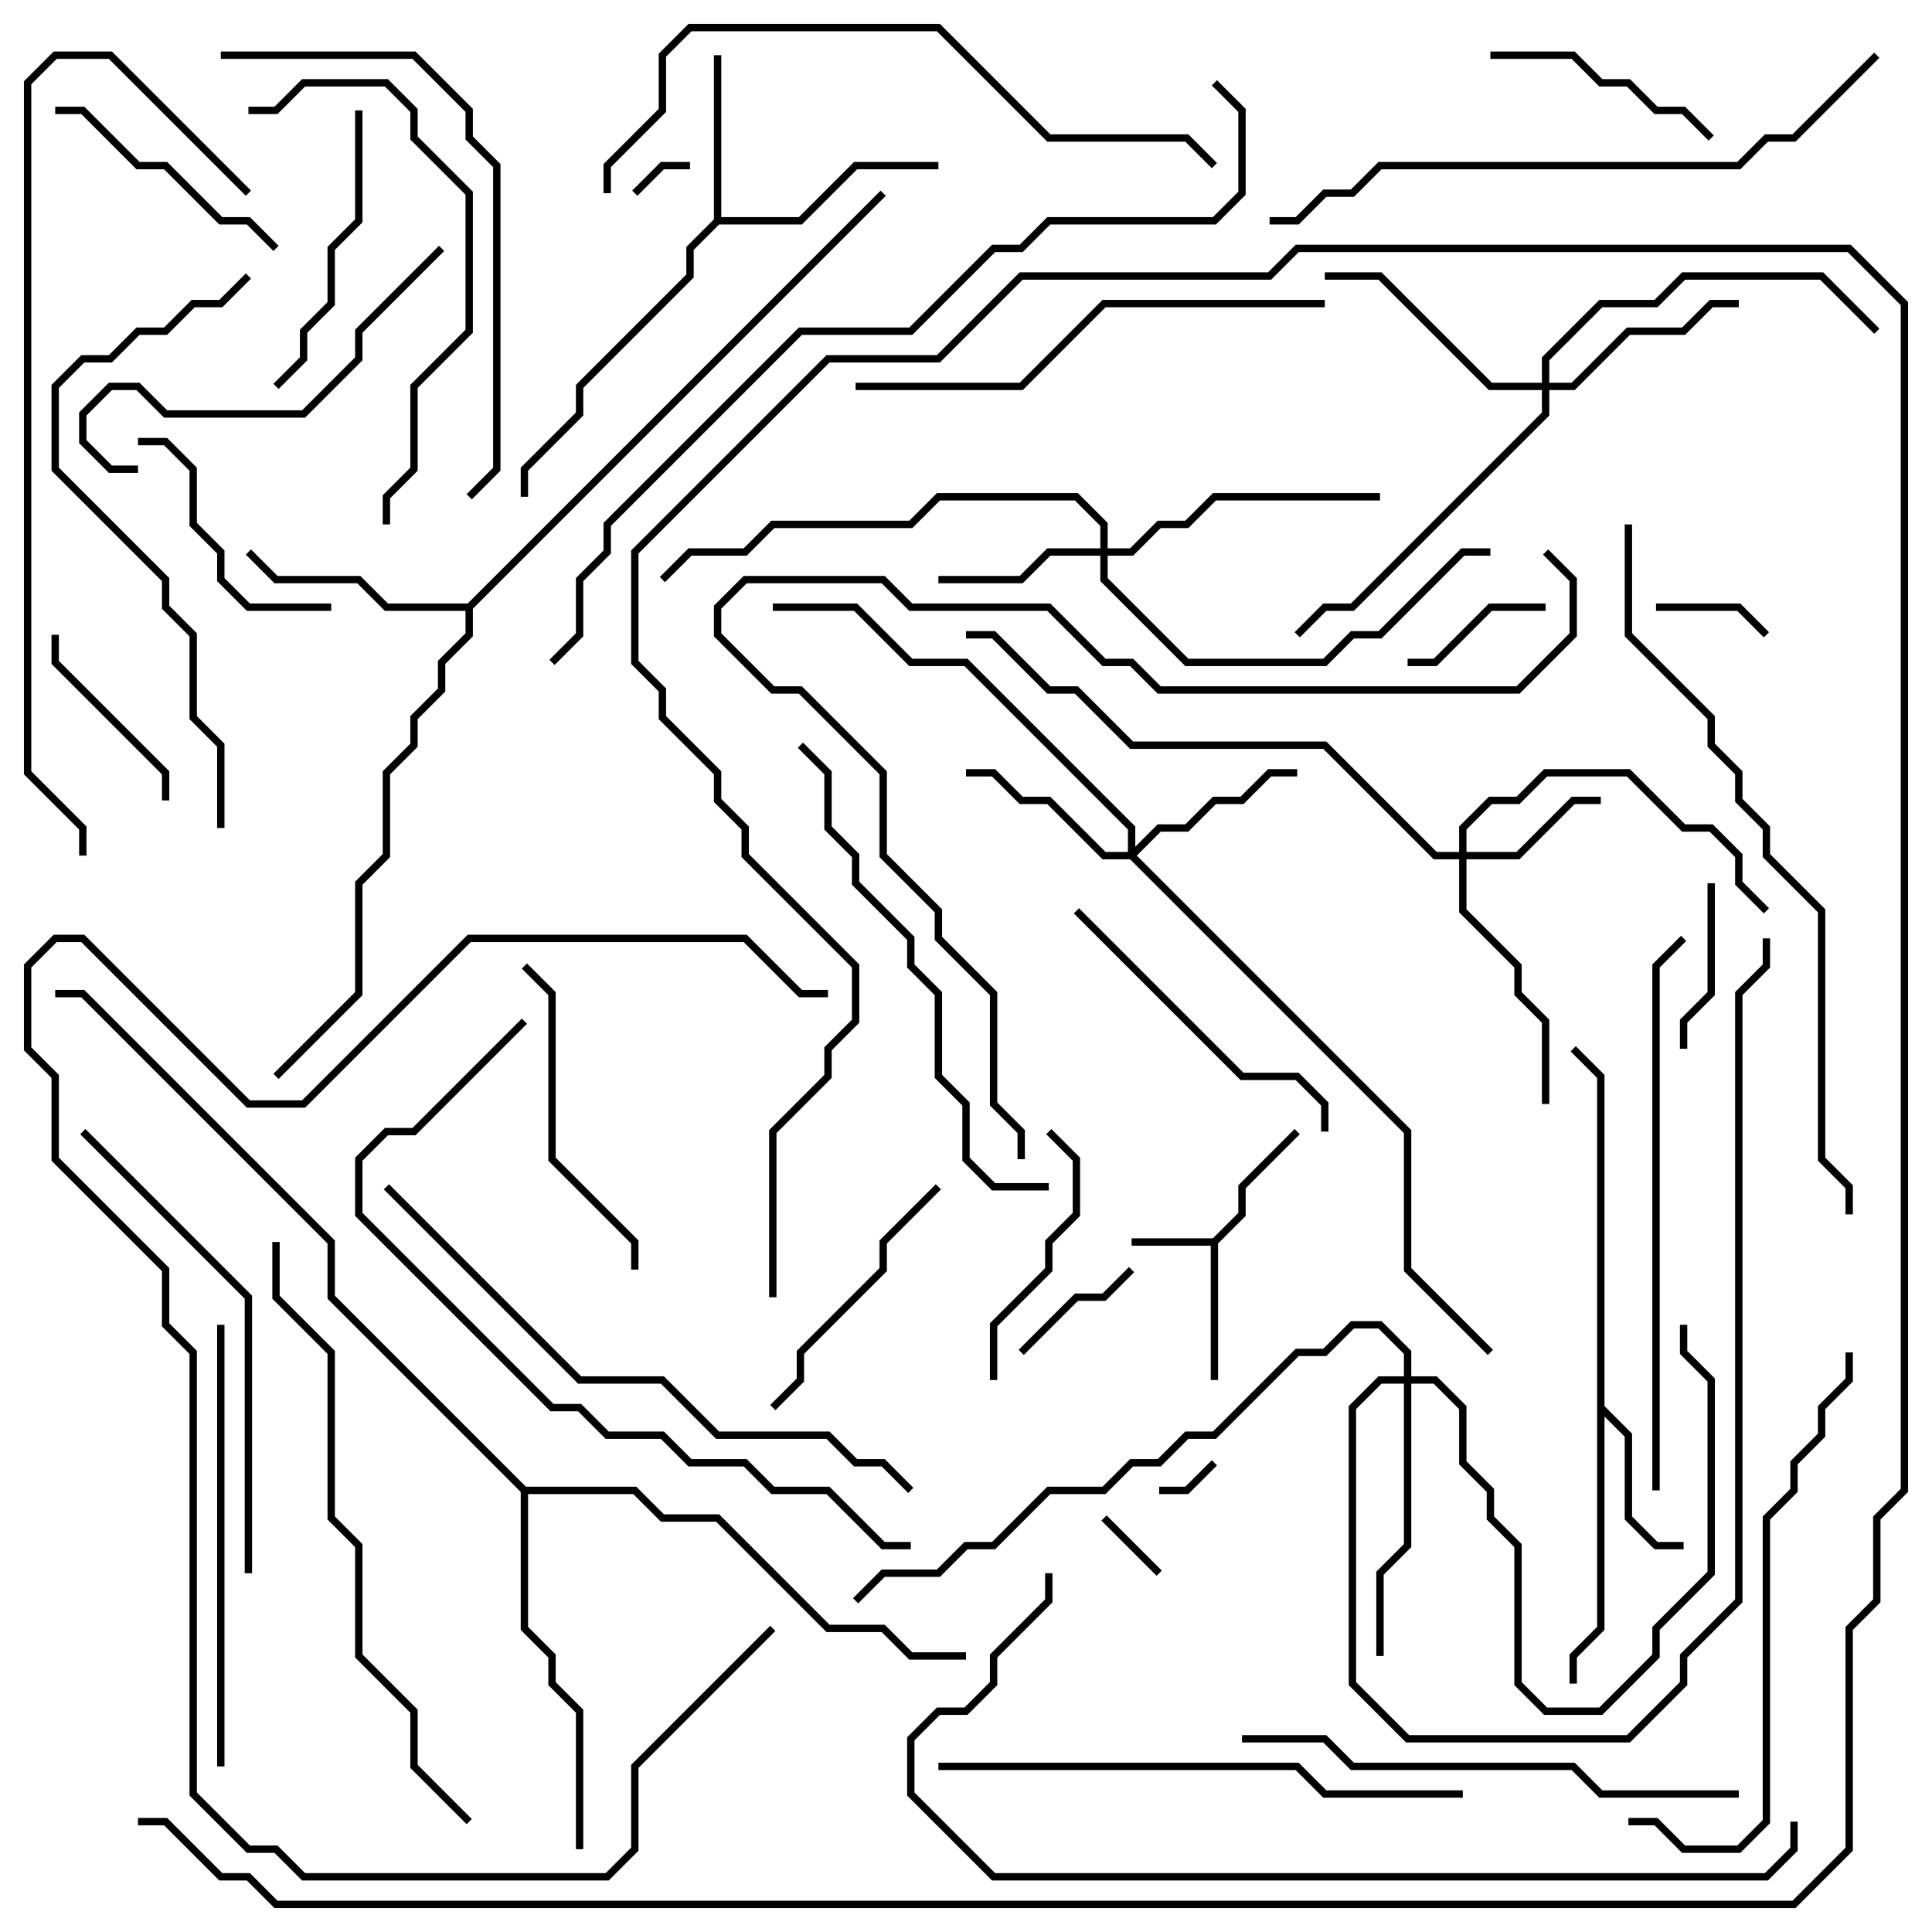 <svg version="1.1" width="105" height="105" xmlns="http://www.w3.org/2000/svg"><path d="M65.917,67.3L67.3,65.917L67.3,64.417L70.359,61.359L70.641,61.641L67.7,64.583L67.7,66.083L66.2,67.583L66.2,75L65.8,75L65.8,67.7L61.5,67.7L61.5,67.3z" stroke="none"/><path d="M86.8,58.583L85.359,57.141L85.641,56.859L87.2,58.417L87.2,76.417L88.7,77.917L88.7,82.417L90.083,83.8L91.5,83.8L91.5,84.2L89.917,84.2L88.3,82.583L88.3,78.083L87.2,76.983L87.2,88.583L85.7,90.083L85.7,91.5L85.3,91.5L85.3,89.917L86.8,88.417z" stroke="none"/><path d="M38.8,11.917L38.8,3L39.2,3L39.2,11.8L43.417,11.8L46.417,8.8L51,8.8L51,9.2L46.583,9.2L43.583,12.2L39.083,12.2L37.7,13.583L37.7,15.083L31.7,21.083L31.7,22.583L28.7,25.583L28.7,27L28.3,27L28.3,25.417L31.3,22.417L31.3,20.917L37.3,14.917L37.3,13.417z" stroke="none"/><path d="M25.417,32.8L47.859,10.359L48.141,10.641L25.7,33.083L25.7,34.583L24.2,36.083L24.2,37.583L22.7,39.083L22.7,40.583L21.2,42.083L21.2,46.583L19.7,48.083L19.7,54.083L15.141,58.641L14.859,58.359L19.3,53.917L19.3,47.917L20.8,46.417L20.8,41.917L22.3,40.417L22.3,38.917L23.8,37.417L23.8,35.917L25.3,34.417L25.3,33.2L20.917,33.2L19.417,31.7L14.917,31.7L13.359,30.141L13.641,29.859L15.083,31.3L19.583,31.3L21.083,32.8z" stroke="none"/><path d="M28.583,80.8L34.583,80.8L36.083,82.3L39.083,82.3L45.083,88.3L48.083,88.3L49.583,89.8L52.5,89.8L52.5,90.2L49.417,90.2L47.917,88.7L44.917,88.7L38.917,82.7L35.917,82.7L34.417,81.2L28.7,81.2L28.7,88.417L30.2,89.917L30.2,91.417L31.7,92.917L31.7,100.5L31.3,100.5L31.3,93.083L29.8,91.583L29.8,90.083L28.3,88.583L28.3,81.083L17.8,70.583L17.8,67.583L4.417,54.2L3,54.2L3,53.8L4.583,53.8L18.2,67.417L18.2,70.417z" stroke="none"/><path d="M79.3,46.3L79.3,44.917L80.917,43.3L82.417,43.3L83.917,41.8L88.583,41.8L91.583,44.8L93.083,44.8L94.7,46.417L94.7,47.917L96.141,49.359L95.859,49.641L94.3,48.083L94.3,46.583L92.917,45.2L91.417,45.2L88.417,42.2L84.083,42.2L82.583,43.7L81.083,43.7L79.7,45.083L79.7,46.3L82.417,46.3L85.417,43.3L87,43.3L87,43.7L85.583,43.7L82.583,46.7L79.7,46.7L79.7,49.417L82.7,52.417L82.7,53.917L84.2,55.417L84.2,60L83.8,60L83.8,55.583L82.3,54.083L82.3,52.583L79.3,49.583L79.3,46.7L77.917,46.7L71.917,40.7L61.417,40.7L58.417,37.7L56.917,37.7L53.917,34.7L52.5,34.7L52.5,34.3L54.083,34.3L57.083,37.3L58.583,37.3L61.583,40.3L72.083,40.3L78.083,46.3z" stroke="none"/><path d="M59.8,29.8L59.8,28.583L58.417,27.2L51.083,27.2L49.583,28.7L42.083,28.7L40.583,30.2L37.583,30.2L36.141,31.641L35.859,31.359L37.417,29.8L40.417,29.8L41.917,28.3L49.417,28.3L50.917,26.8L58.583,26.8L60.2,28.417L60.2,29.8L61.417,29.8L62.917,28.3L64.417,28.3L65.917,26.8L75,26.8L75,27.2L66.083,27.2L64.583,28.7L63.083,28.7L61.583,30.2L60.2,30.2L60.2,31.417L64.583,35.8L71.917,35.8L73.417,34.3L74.917,34.3L79.417,29.8L81,29.8L81,30.2L79.583,30.2L75.083,34.7L73.583,34.7L72.083,36.2L64.417,36.2L59.8,31.583L59.8,30.2L57.083,30.2L55.583,31.7L51,31.7L51,31.3L55.417,31.3L56.917,29.8z" stroke="none"/><path d="M61.3,46.3L61.3,45.083L52.417,36.2L49.417,36.2L46.417,33.2L42,33.2L42,32.8L46.583,32.8L49.583,35.8L52.583,35.8L61.7,44.917L61.7,46.017L62.917,44.8L64.417,44.8L65.917,43.3L67.417,43.3L68.917,41.8L70.5,41.8L70.5,42.2L69.083,42.2L67.583,43.7L66.083,43.7L64.583,45.2L63.083,45.2L61.783,46.5L76.7,61.417L76.7,68.917L81.141,73.359L80.859,73.641L76.3,69.083L76.3,61.583L61.417,46.7L59.917,46.7L56.917,43.7L55.417,43.7L53.917,42.2L52.5,42.2L52.5,41.8L54.083,41.8L55.583,43.3L57.083,43.3L60.083,46.3z" stroke="none"/><path d="M83.8,20.8L83.8,19.417L86.917,16.3L89.917,16.3L91.417,14.8L99.083,14.8L102.141,17.859L101.859,18.141L98.917,15.2L91.583,15.2L90.083,16.7L87.083,16.7L84.2,19.583L84.2,20.8L85.417,20.8L88.417,17.8L91.417,17.8L92.917,16.3L94.5,16.3L94.5,16.7L93.083,16.7L91.583,18.2L88.583,18.2L85.583,21.2L84.2,21.2L84.2,22.583L73.583,33.2L72.083,33.2L70.641,34.641L70.359,34.359L71.917,32.8L73.417,32.8L83.8,22.417L83.8,21.2L80.917,21.2L74.917,15.2L72,15.2L72,14.8L75.083,14.8L81.083,20.8z" stroke="none"/><path d="M76.3,74.8L76.3,73.583L74.917,72.2L73.583,72.2L72.083,73.7L70.583,73.7L66.083,78.2L64.583,78.2L63.083,79.7L61.583,79.7L60.083,81.2L57.083,81.2L54.083,84.2L52.583,84.2L51.083,85.7L48.083,85.7L46.641,87.141L46.359,86.859L47.917,85.3L50.917,85.3L52.417,83.8L53.917,83.8L56.917,80.8L59.917,80.8L61.417,79.3L62.917,79.3L64.417,77.8L65.917,77.8L70.417,73.3L71.917,73.3L73.417,71.8L75.083,71.8L76.7,73.417L76.7,74.8L78.083,74.8L79.7,76.417L79.7,79.417L81.2,80.917L81.2,82.417L82.7,83.917L82.7,91.417L84.083,92.8L86.917,92.8L89.8,89.917L89.8,88.417L92.8,85.417L92.8,75.083L91.3,73.583L91.3,72L91.7,72L91.7,73.417L93.2,74.917L93.2,85.583L90.2,88.583L90.2,90.083L87.083,93.2L83.917,93.2L82.3,91.583L82.3,84.083L80.8,82.583L80.8,81.083L79.3,79.583L79.3,76.583L77.917,75.2L76.7,75.2L76.7,84.083L75.2,85.583L75.2,90L74.8,90L74.8,85.417L76.3,83.917L76.3,75.2L75.083,75.2L73.7,76.583L73.7,91.417L76.583,94.3L88.417,94.3L91.3,91.417L91.3,89.917L94.3,86.917L94.3,53.917L95.8,52.417L95.8,51L96.2,51L96.2,52.583L94.7,54.083L94.7,87.083L91.7,90.083L91.7,91.583L88.583,94.7L76.417,94.7L73.3,91.583L73.3,76.417L74.917,74.8z" stroke="none"/><path d="M65.859,79.359L66.141,79.641L64.583,81.2L63,81.2L63,80.8L64.417,80.8z" stroke="none"/><path d="M34.641,10.641L34.359,10.359L35.917,8.8L37.5,8.8L37.5,9.2L36.083,9.2z" stroke="none"/><path d="M59.859,82.641L60.141,82.359L63.141,85.359L62.859,85.641z" stroke="none"/><path d="M90,33.2L90,32.8L94.583,32.8L96.141,34.359L95.859,34.641L94.417,33.2z" stroke="none"/><path d="M61.359,68.859L61.641,69.141L60.083,70.7L58.583,70.7L55.641,73.641L55.359,73.359L58.417,70.3L59.917,70.3z" stroke="none"/><path d="M84,32.8L84,33.2L81.083,33.2L78.083,36.2L76.5,36.2L76.5,35.8L77.917,35.8L80.917,32.8z" stroke="none"/><path d="M91.7,57L91.3,57L91.3,55.417L92.8,53.917L92.8,48L93.2,48L93.2,54.083L91.7,55.583z" stroke="none"/><path d="M2.8,34.5L3.2,34.5L3.2,35.917L9.2,41.917L9.2,43.5L8.8,43.5L8.8,42.083L2.8,36.083z" stroke="none"/><path d="M93.141,7.359L92.859,7.641L91.417,6.2L89.917,6.2L88.417,4.7L86.917,4.7L85.417,3.2L81,3.2L81,2.8L85.583,2.8L87.083,4.3L88.583,4.3L90.083,5.8L91.583,5.8z" stroke="none"/><path d="M54.2,75L53.8,75L53.8,71.917L56.8,68.917L56.8,67.417L58.3,65.917L58.3,63.083L56.859,61.641L57.141,61.359L58.7,62.917L58.7,66.083L57.2,67.583L57.2,69.083L54.2,72.083z" stroke="none"/><path d="M7.5,24.2L7.5,23.8L9.083,23.8L10.7,25.417L10.7,28.417L12.2,29.917L12.2,31.417L13.583,32.8L18,32.8L18,33.2L13.417,33.2L11.8,31.583L11.8,30.083L10.3,28.583L10.3,25.583L8.917,24.2z" stroke="none"/><path d="M15.141,13.359L14.859,13.641L13.417,12.2L11.917,12.2L8.917,9.2L7.417,9.2L4.417,6.2L3,6.2L3,5.8L4.583,5.8L7.583,8.8L9.083,8.8L12.083,11.8L13.583,11.8z" stroke="none"/><path d="M42.141,76.641L41.859,76.359L43.3,74.917L43.3,73.417L47.8,68.917L47.8,67.417L50.859,64.359L51.141,64.641L48.2,67.583L48.2,69.083L43.7,73.583L43.7,75.083z" stroke="none"/><path d="M15.141,21.141L14.859,20.859L16.3,19.417L16.3,17.917L17.8,16.417L17.8,13.417L19.3,11.917L19.3,6L19.7,6L19.7,12.083L18.2,13.583L18.2,16.583L16.7,18.083L16.7,19.583z" stroke="none"/><path d="M34.7,69L34.3,69L34.3,67.583L29.8,63.083L29.8,54.083L28.359,52.641L28.641,52.359L30.2,53.917L30.2,62.917L34.7,67.417z" stroke="none"/><path d="M58.359,49.641L58.641,49.359L67.583,58.3L70.583,58.3L72.2,59.917L72.2,61.5L71.8,61.5L71.8,60.083L70.417,58.7L67.417,58.7z" stroke="none"/><path d="M23.859,13.359L24.141,13.641L19.7,18.083L19.7,19.583L16.583,22.7L8.917,22.7L7.417,21.2L6.083,21.2L4.7,22.583L4.7,23.917L6.083,25.3L7.5,25.3L7.5,25.7L5.917,25.7L4.3,24.083L4.3,22.417L5.917,20.8L7.583,20.8L9.083,22.3L16.417,22.3L19.3,19.417L19.3,17.917z" stroke="none"/><path d="M13.5,6.2L13.5,5.8L14.917,5.8L16.417,4.3L21.083,4.3L22.7,5.917L22.7,7.417L25.7,10.417L25.7,18.083L22.7,21.083L22.7,25.583L21.2,27.083L21.2,28.5L20.8,28.5L20.8,26.917L22.3,25.417L22.3,20.917L25.3,17.917L25.3,10.583L22.3,7.583L22.3,6.083L20.917,4.7L16.583,4.7L15.083,6.2z" stroke="none"/><path d="M11.8,72L12.2,72L12.2,96L11.8,96z" stroke="none"/><path d="M13.7,85.5L13.3,85.5L13.3,70.583L4.359,61.641L4.641,61.359L13.7,70.417z" stroke="none"/><path d="M46.5,21.2L46.5,20.8L55.417,20.8L59.917,16.3L72,16.3L72,16.7L60.083,16.7L55.583,21.2z" stroke="none"/><path d="M94.5,97.3L94.5,97.7L86.917,97.7L85.417,96.2L73.417,96.2L71.917,94.7L67.5,94.7L67.5,94.3L72.083,94.3L73.583,95.8L85.583,95.8L87.083,97.3z" stroke="none"/><path d="M12,3.2L12,2.8L22.583,2.8L25.7,5.917L25.7,7.417L27.2,8.917L27.2,25.583L25.641,27.141L25.359,26.859L26.8,25.417L26.8,9.083L25.3,7.583L25.3,6.083L22.417,3.2z" stroke="none"/><path d="M43.359,40.641L43.641,40.359L45.2,41.917L45.2,44.917L46.7,46.417L46.7,47.917L49.7,50.917L49.7,52.417L51.2,53.917L51.2,58.417L52.7,59.917L52.7,62.917L54.083,64.3L57,64.3L57,64.7L53.917,64.7L52.3,63.083L52.3,60.083L50.8,58.583L50.8,54.083L49.3,52.583L49.3,51.083L46.3,48.083L46.3,46.583L44.8,45.083L44.8,42.083z" stroke="none"/><path d="M100.3,73.5L100.7,73.5L100.7,75.083L99.2,76.583L99.2,78.083L97.7,79.583L97.7,81.083L96.2,82.583L96.2,99.083L94.583,100.7L91.417,100.7L89.917,99.2L88.5,99.2L88.5,98.8L90.083,98.8L91.583,100.3L94.417,100.3L95.8,98.917L95.8,82.417L97.3,80.917L97.3,79.417L98.8,77.917L98.8,76.417L100.3,74.917z" stroke="none"/><path d="M51,96.2L51,95.8L70.583,95.8L72.083,97.3L79.5,97.3L79.5,97.7L71.917,97.7L70.417,96.2z" stroke="none"/><path d="M13.359,14.859L13.641,15.141L12.083,16.7L10.583,16.7L9.083,18.2L7.583,18.2L6.083,19.7L4.583,19.7L3.2,21.083L3.2,25.417L9.2,31.417L9.2,32.917L10.7,34.417L10.7,38.917L12.2,40.417L12.2,45L11.8,45L11.8,40.583L10.3,39.083L10.3,34.583L8.8,33.083L8.8,31.583L2.8,25.583L2.8,20.917L4.417,19.3L5.917,19.3L7.417,17.8L8.917,17.8L10.417,16.3L11.917,16.3z" stroke="none"/><path d="M90.2,81L89.8,81L89.8,52.417L91.359,50.859L91.641,51.141L90.2,52.583z" stroke="none"/><path d="M20.859,64.641L21.141,64.359L31.583,74.8L36.083,74.8L39.083,77.8L45.083,77.8L46.583,79.3L48.083,79.3L49.641,80.859L49.359,81.141L47.917,79.7L46.417,79.7L44.917,78.2L38.917,78.2L35.917,75.2L31.417,75.2z" stroke="none"/><path d="M33.2,10.5L32.8,10.5L32.8,8.917L35.8,5.917L35.8,2.917L37.417,1.3L51.083,1.3L57.083,7.3L64.583,7.3L66.141,8.859L65.859,9.141L64.417,7.7L56.917,7.7L50.917,1.7L37.583,1.7L36.2,3.083L36.2,6.083L33.2,9.083z" stroke="none"/><path d="M25.641,98.859L25.359,99.141L22.3,96.083L22.3,93.083L19.3,90.083L19.3,84.083L17.8,82.583L17.8,73.583L14.8,70.583L14.8,67.5L15.2,67.5L15.2,70.417L18.2,73.417L18.2,82.417L19.7,83.917L19.7,89.917L22.7,92.917L22.7,95.917z" stroke="none"/><path d="M101.859,2.859L102.141,3.141L97.583,7.7L96.083,7.7L94.583,9.2L75.083,9.2L73.583,10.7L72.083,10.7L70.583,12.2L69,12.2L69,11.8L70.417,11.8L71.917,10.3L73.417,10.3L74.917,8.8L94.417,8.8L95.917,7.3L97.417,7.3z" stroke="none"/><path d="M41.859,88.359L42.141,88.641L34.7,96.083L34.7,100.583L33.083,102.2L16.417,102.2L14.917,100.7L13.417,100.7L10.3,97.583L10.3,73.583L8.8,72.083L8.8,69.083L2.8,63.083L2.8,58.583L1.3,57.083L1.3,52.417L2.917,50.8L4.583,50.8L13.583,59.8L16.417,59.8L25.417,50.8L40.583,50.8L43.583,53.8L45,53.8L45,54.2L43.417,54.2L40.417,51.2L25.583,51.2L16.583,60.2L13.417,60.2L4.417,51.2L3.083,51.2L1.7,52.583L1.7,56.917L3.2,58.417L3.2,62.917L9.2,68.917L9.2,71.917L10.7,73.417L10.7,97.417L13.583,100.3L15.083,100.3L16.583,101.8L32.917,101.8L34.3,100.417L34.3,95.917z" stroke="none"/><path d="M28.359,55.359L28.641,55.641L22.583,61.7L21.083,61.7L19.7,63.083L19.7,65.917L30.083,76.3L31.583,76.3L33.083,77.8L36.083,77.8L37.583,79.3L40.583,79.3L42.083,80.8L45.083,80.8L48.083,83.8L49.5,83.8L49.5,84.2L47.917,84.2L44.917,81.2L41.917,81.2L40.417,79.7L37.417,79.7L35.917,78.2L32.917,78.2L31.417,76.7L29.917,76.7L19.3,66.083L19.3,62.917L20.917,61.3L22.417,61.3z" stroke="none"/><path d="M13.641,10.359L13.359,10.641L5.917,3.2L3.083,3.2L1.7,4.583L1.7,41.917L4.7,44.917L4.7,46.5L4.3,46.5L4.3,45.083L1.3,42.083L1.3,4.417L2.917,2.8L6.083,2.8z" stroke="none"/><path d="M88.3,28.5L88.7,28.5L88.7,34.417L93.2,38.917L93.2,40.417L94.7,41.917L94.7,43.417L96.2,44.917L96.2,46.417L99.2,49.417L99.2,62.917L100.7,64.417L100.7,66L100.3,66L100.3,64.583L98.8,63.083L98.8,49.583L95.8,46.583L95.8,45.083L94.3,43.583L94.3,42.083L92.8,40.583L92.8,39.083L88.3,34.583z" stroke="none"/><path d="M97.3,99L97.7,99L97.7,100.583L96.083,102.2L53.917,102.2L49.3,97.583L49.3,94.417L50.917,92.8L52.417,92.8L53.8,91.417L53.8,89.917L56.8,86.917L56.8,85.5L57.2,85.5L57.2,87.083L54.2,90.083L54.2,91.583L52.583,93.2L51.083,93.2L49.7,94.583L49.7,97.417L54.083,101.8L95.917,101.8L97.3,100.417z" stroke="none"/><path d="M83.859,30.141L84.141,29.859L85.7,31.417L85.7,34.583L82.583,37.7L62.917,37.7L61.417,36.2L59.917,36.2L56.917,33.2L49.417,33.2L47.917,31.7L40.583,31.7L39.2,33.083L39.2,34.417L42.083,37.3L43.583,37.3L48.2,41.917L48.2,46.417L51.2,49.417L51.2,50.917L54.2,53.917L54.2,59.917L55.7,61.417L55.7,63L55.3,63L55.3,61.583L53.8,60.083L53.8,54.083L50.8,51.083L50.8,49.583L47.8,46.583L47.8,42.083L43.417,37.7L41.917,37.7L38.8,34.583L38.8,32.917L40.417,31.3L48.083,31.3L49.583,32.8L57.083,32.8L60.083,35.8L61.583,35.8L63.083,37.3L82.417,37.3L85.3,34.417L85.3,31.583z" stroke="none"/><path d="M42.2,70.5L41.8,70.5L41.8,61.417L44.8,58.417L44.8,56.917L46.3,55.417L46.3,52.583L40.3,46.583L40.3,45.083L38.8,43.583L38.8,42.083L35.8,39.083L35.8,37.583L34.3,36.083L34.3,29.917L44.917,19.3L50.917,19.3L55.417,14.8L68.917,14.8L70.417,13.3L100.583,13.3L103.7,16.417L103.7,81.083L102.2,82.583L102.2,87.083L100.7,88.583L100.7,100.583L97.583,103.7L14.917,103.7L13.417,102.2L11.917,102.2L8.917,99.2L7.5,99.2L7.5,98.8L9.083,98.8L12.083,101.8L13.583,101.8L15.083,103.3L97.417,103.3L100.3,100.417L100.3,88.417L101.8,86.917L101.8,82.417L103.3,80.917L103.3,16.583L100.417,13.7L70.583,13.7L69.083,15.2L55.583,15.2L51.083,19.7L45.083,19.7L34.7,30.083L34.7,35.917L36.2,37.417L36.2,38.917L39.2,41.917L39.2,43.417L40.7,44.917L40.7,46.417L46.7,52.417L46.7,55.583L45.2,57.083L45.2,58.583L42.2,61.583z" stroke="none"/><path d="M65.859,4.641L66.141,4.359L67.7,5.917L67.7,10.583L66.083,12.2L57.083,12.2L55.583,13.7L54.083,13.7L49.583,18.2L43.583,18.2L33.2,28.583L33.2,30.083L31.7,31.583L31.7,34.583L30.141,36.141L29.859,35.859L31.3,34.417L31.3,31.417L32.8,29.917L32.8,28.417L43.417,17.8L49.417,17.8L53.917,13.3L55.417,13.3L56.917,11.8L65.917,11.8L67.3,10.417L67.3,6.083z" stroke="none"/></svg>